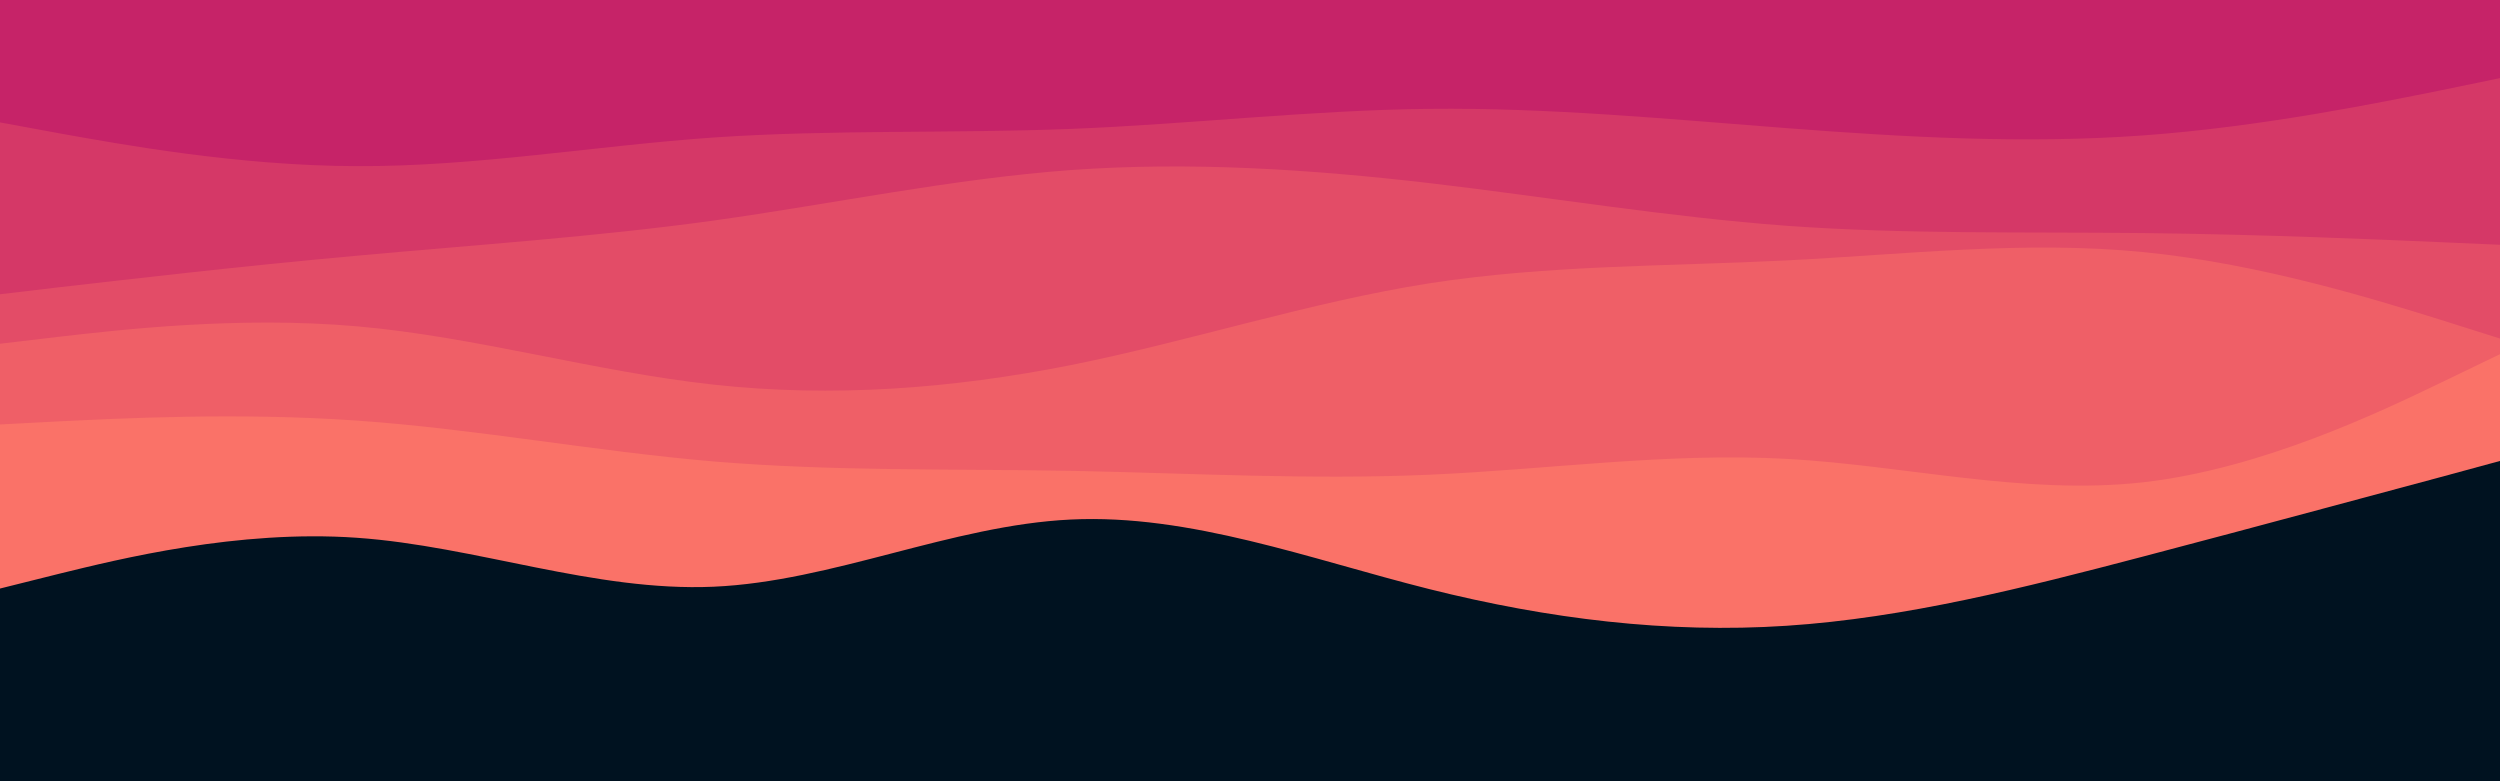 <svg id="visual" viewBox="0 0 960 300" width="960" height="300" xmlns="http://www.w3.org/2000/svg" xmlns:xlink="http://www.w3.org/1999/xlink" version="1.1"><rect x="0" y="0" width="960" height="300" fill="#001220"></rect><path d="M0 226L22.8 220.3C45.7 214.7 91.3 203.3 137 206.5C182.7 209.7 228.3 227.3 274 225.3C319.7 223.3 365.3 201.7 411.2 199.5C457 197.3 503 214.7 548.8 226.2C594.7 237.7 640.3 243.3 686 240.3C731.7 237.3 777.3 225.7 823 213.7C868.7 201.7 914.3 189.3 937.2 183.2L960 177L960 0L937.2 0C914.3 0 868.7 0 823 0C777.3 0 731.7 0 686 0C640.3 0 594.7 0 548.8 0C503 0 457 0 411.2 0C365.3 0 319.7 0 274 0C228.3 0 182.7 0 137 0C91.3 0 45.7 0 22.8 0L0 0Z" fill="#fa7268"></path><path d="M0 163L22.8 161.8C45.7 160.7 91.3 158.3 137 161.5C182.7 164.7 228.3 173.3 274 177.2C319.7 181 365.3 180 411.2 180.8C457 181.7 503 184.3 548.8 182.3C594.7 180.3 640.3 173.7 686 176.2C731.7 178.7 777.3 190.3 823 185.2C868.7 180 914.3 158 937.2 147L960 136L960 0L937.2 0C914.3 0 868.7 0 823 0C777.3 0 731.7 0 686 0C640.3 0 594.7 0 548.8 0C503 0 457 0 411.2 0C365.3 0 319.7 0 274 0C228.3 0 182.7 0 137 0C91.3 0 45.7 0 22.8 0L0 0Z" fill="#ef5f67"></path><path d="M0 132L22.8 129.3C45.7 126.7 91.3 121.3 137 125.3C182.7 129.3 228.3 142.7 274 147.7C319.7 152.7 365.3 149.3 411.2 140.2C457 131 503 116 548.8 108.8C594.7 101.7 640.3 102.3 686 100C731.7 97.7 777.3 92.3 823 96.8C868.7 101.3 914.3 115.7 937.2 122.8L960 130L960 0L937.2 0C914.3 0 868.7 0 823 0C777.3 0 731.7 0 686 0C640.3 0 594.7 0 548.8 0C503 0 457 0 411.2 0C365.3 0 319.7 0 274 0C228.3 0 182.7 0 137 0C91.3 0 45.7 0 22.8 0L0 0Z" fill="#e34c67"></path><path d="M0 113L22.8 110.3C45.7 107.7 91.3 102.3 137 98.2C182.7 94 228.3 91 274 84.7C319.7 78.3 365.3 68.7 411.2 65.3C457 62 503 65 548.8 70.3C594.7 75.7 640.3 83.3 686 86.7C731.7 90 777.3 89 823 89.5C868.7 90 914.3 92 937.2 93L960 94L960 0L937.2 0C914.3 0 868.7 0 823 0C777.3 0 731.7 0 686 0C640.3 0 594.7 0 548.8 0C503 0 457 0 411.2 0C365.3 0 319.7 0 274 0C228.3 0 182.7 0 137 0C91.3 0 45.7 0 22.8 0L0 0Z" fill="#d53867"></path><path d="M0 47L22.8 51.2C45.7 55.3 91.3 63.7 137 63.8C182.7 64 228.3 56 274 52.8C319.7 49.7 365.3 51.3 411.2 49.5C457 47.7 503 42.3 548.8 41.8C594.7 41.3 640.3 45.7 686 49.2C731.7 52.7 777.3 55.3 823 52C868.7 48.7 914.3 39.3 937.2 34.7L960 30L960 0L937.2 0C914.3 0 868.7 0 823 0C777.3 0 731.7 0 686 0C640.3 0 594.7 0 548.8 0C503 0 457 0 411.2 0C365.3 0 319.7 0 274 0C228.3 0 182.7 0 137 0C91.3 0 45.7 0 22.8 0L0 0Z" fill="#c62368"></path></svg>